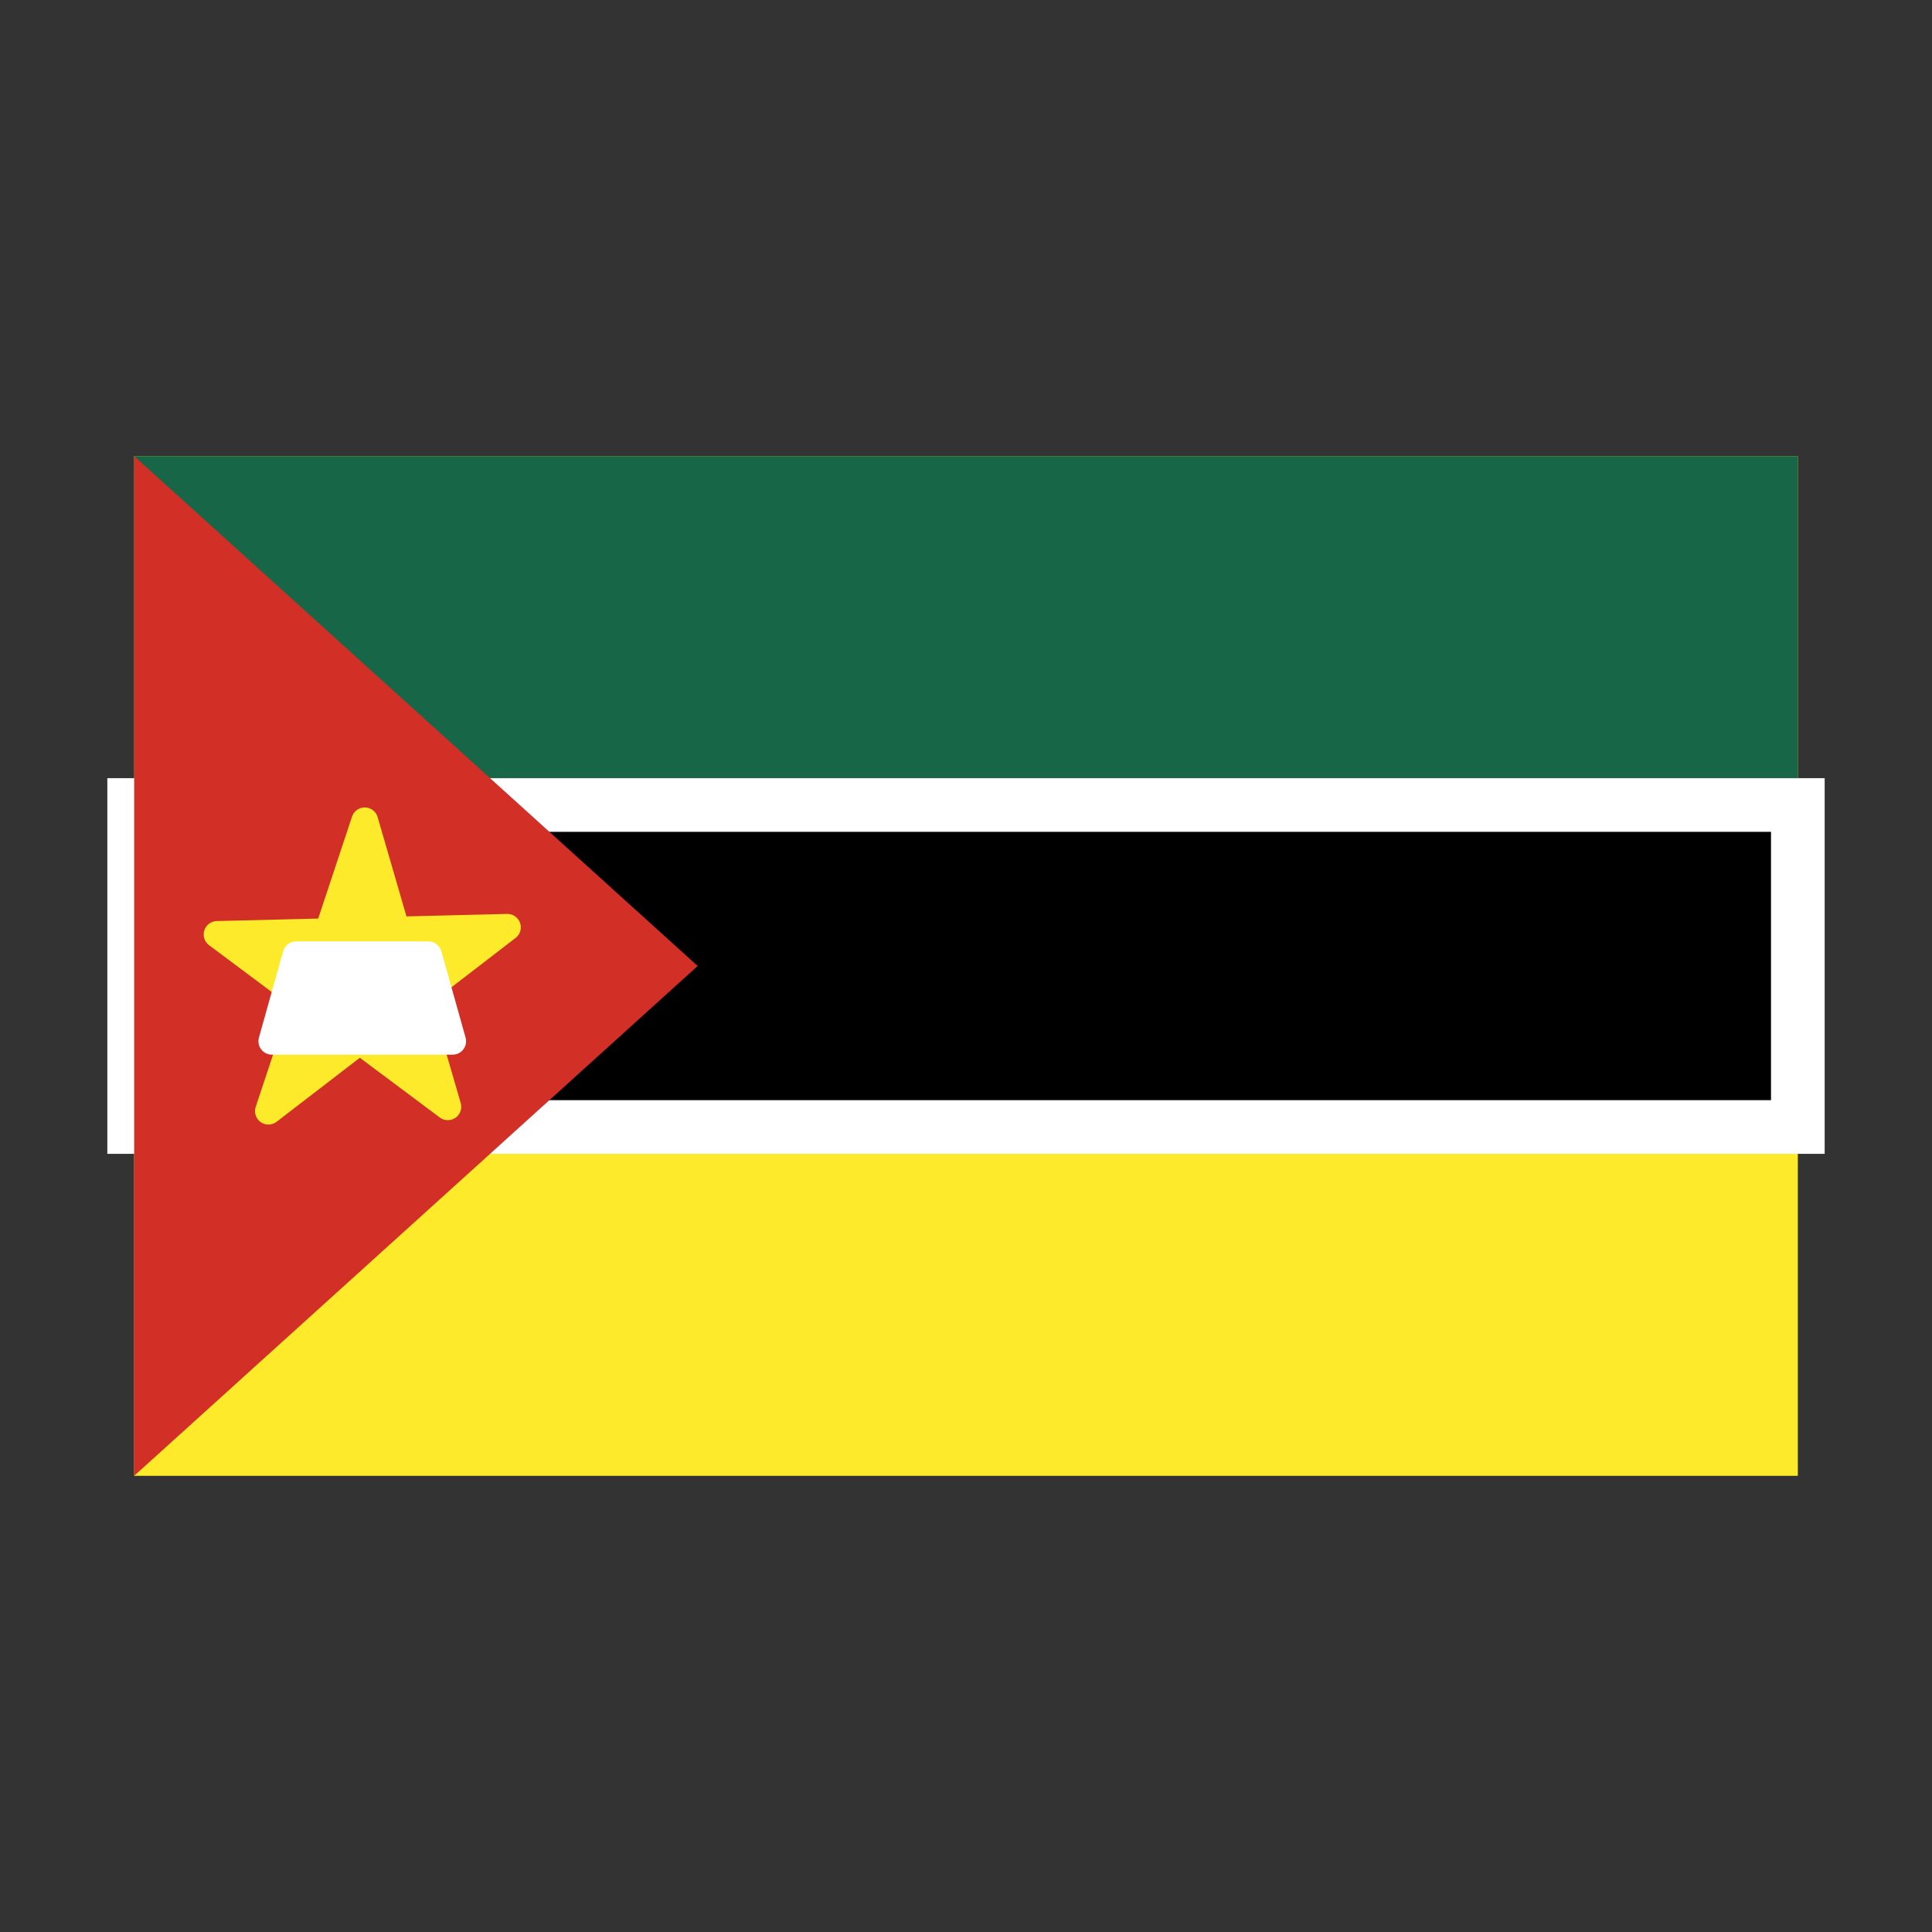 <svg id="emoji" viewBox="0 0 72 72" xmlns="http://www.w3.org/2000/svg">
  <rect x="0" y="0" width="72" height="72" fill="#333333" stroke="none"/>
  <g id="color">
    <rect x="5" y="17" width="62" height="38" fill="#fcea2b"/>
    <rect x="5" y="17" width="62" height="13" fill="#186648"/>
    <rect x="5" y="30" width="62" height="12" stroke="#fff" stroke-miterlimit="10" stroke-width="2"/>
    <polygon fill="#d22f27" points="26 36 5 55 5 17 26 36"/>
    <polygon fill="#fcea2b" stroke="#fcea2b" stroke-linecap="round" stroke-linejoin="round" points="10.004 41.409 13.593 30.591 16.689 41.245 8.091 34.825 18.909 34.559 10.004 41.409"/>
    <polygon fill="#fff" stroke="#fff" stroke-linecap="round" stroke-linejoin="round" points="16.869 38.804 10.131 38.804 11.033 35.585 15.967 35.585 16.869 38.804"/>
    <line x1="8.934" x2="16.262" y1="40.121" y2="32.78" fill="none"  stroke-linecap="round" stroke-linejoin="round" stroke-width="1.5"/>
    <line x1="10.738" x2="18.066" y1="32.78" y2="40.121" fill="none"  stroke-linecap="round" stroke-linejoin="round" stroke-width="1.5"/>
  </g>
  <g id="line">
    <rect x="5" y="17" width="62" height="38" fill="none"  stroke-linecap="round" stroke-linejoin="round" stroke-width="2"/>
  </g>
</svg>

